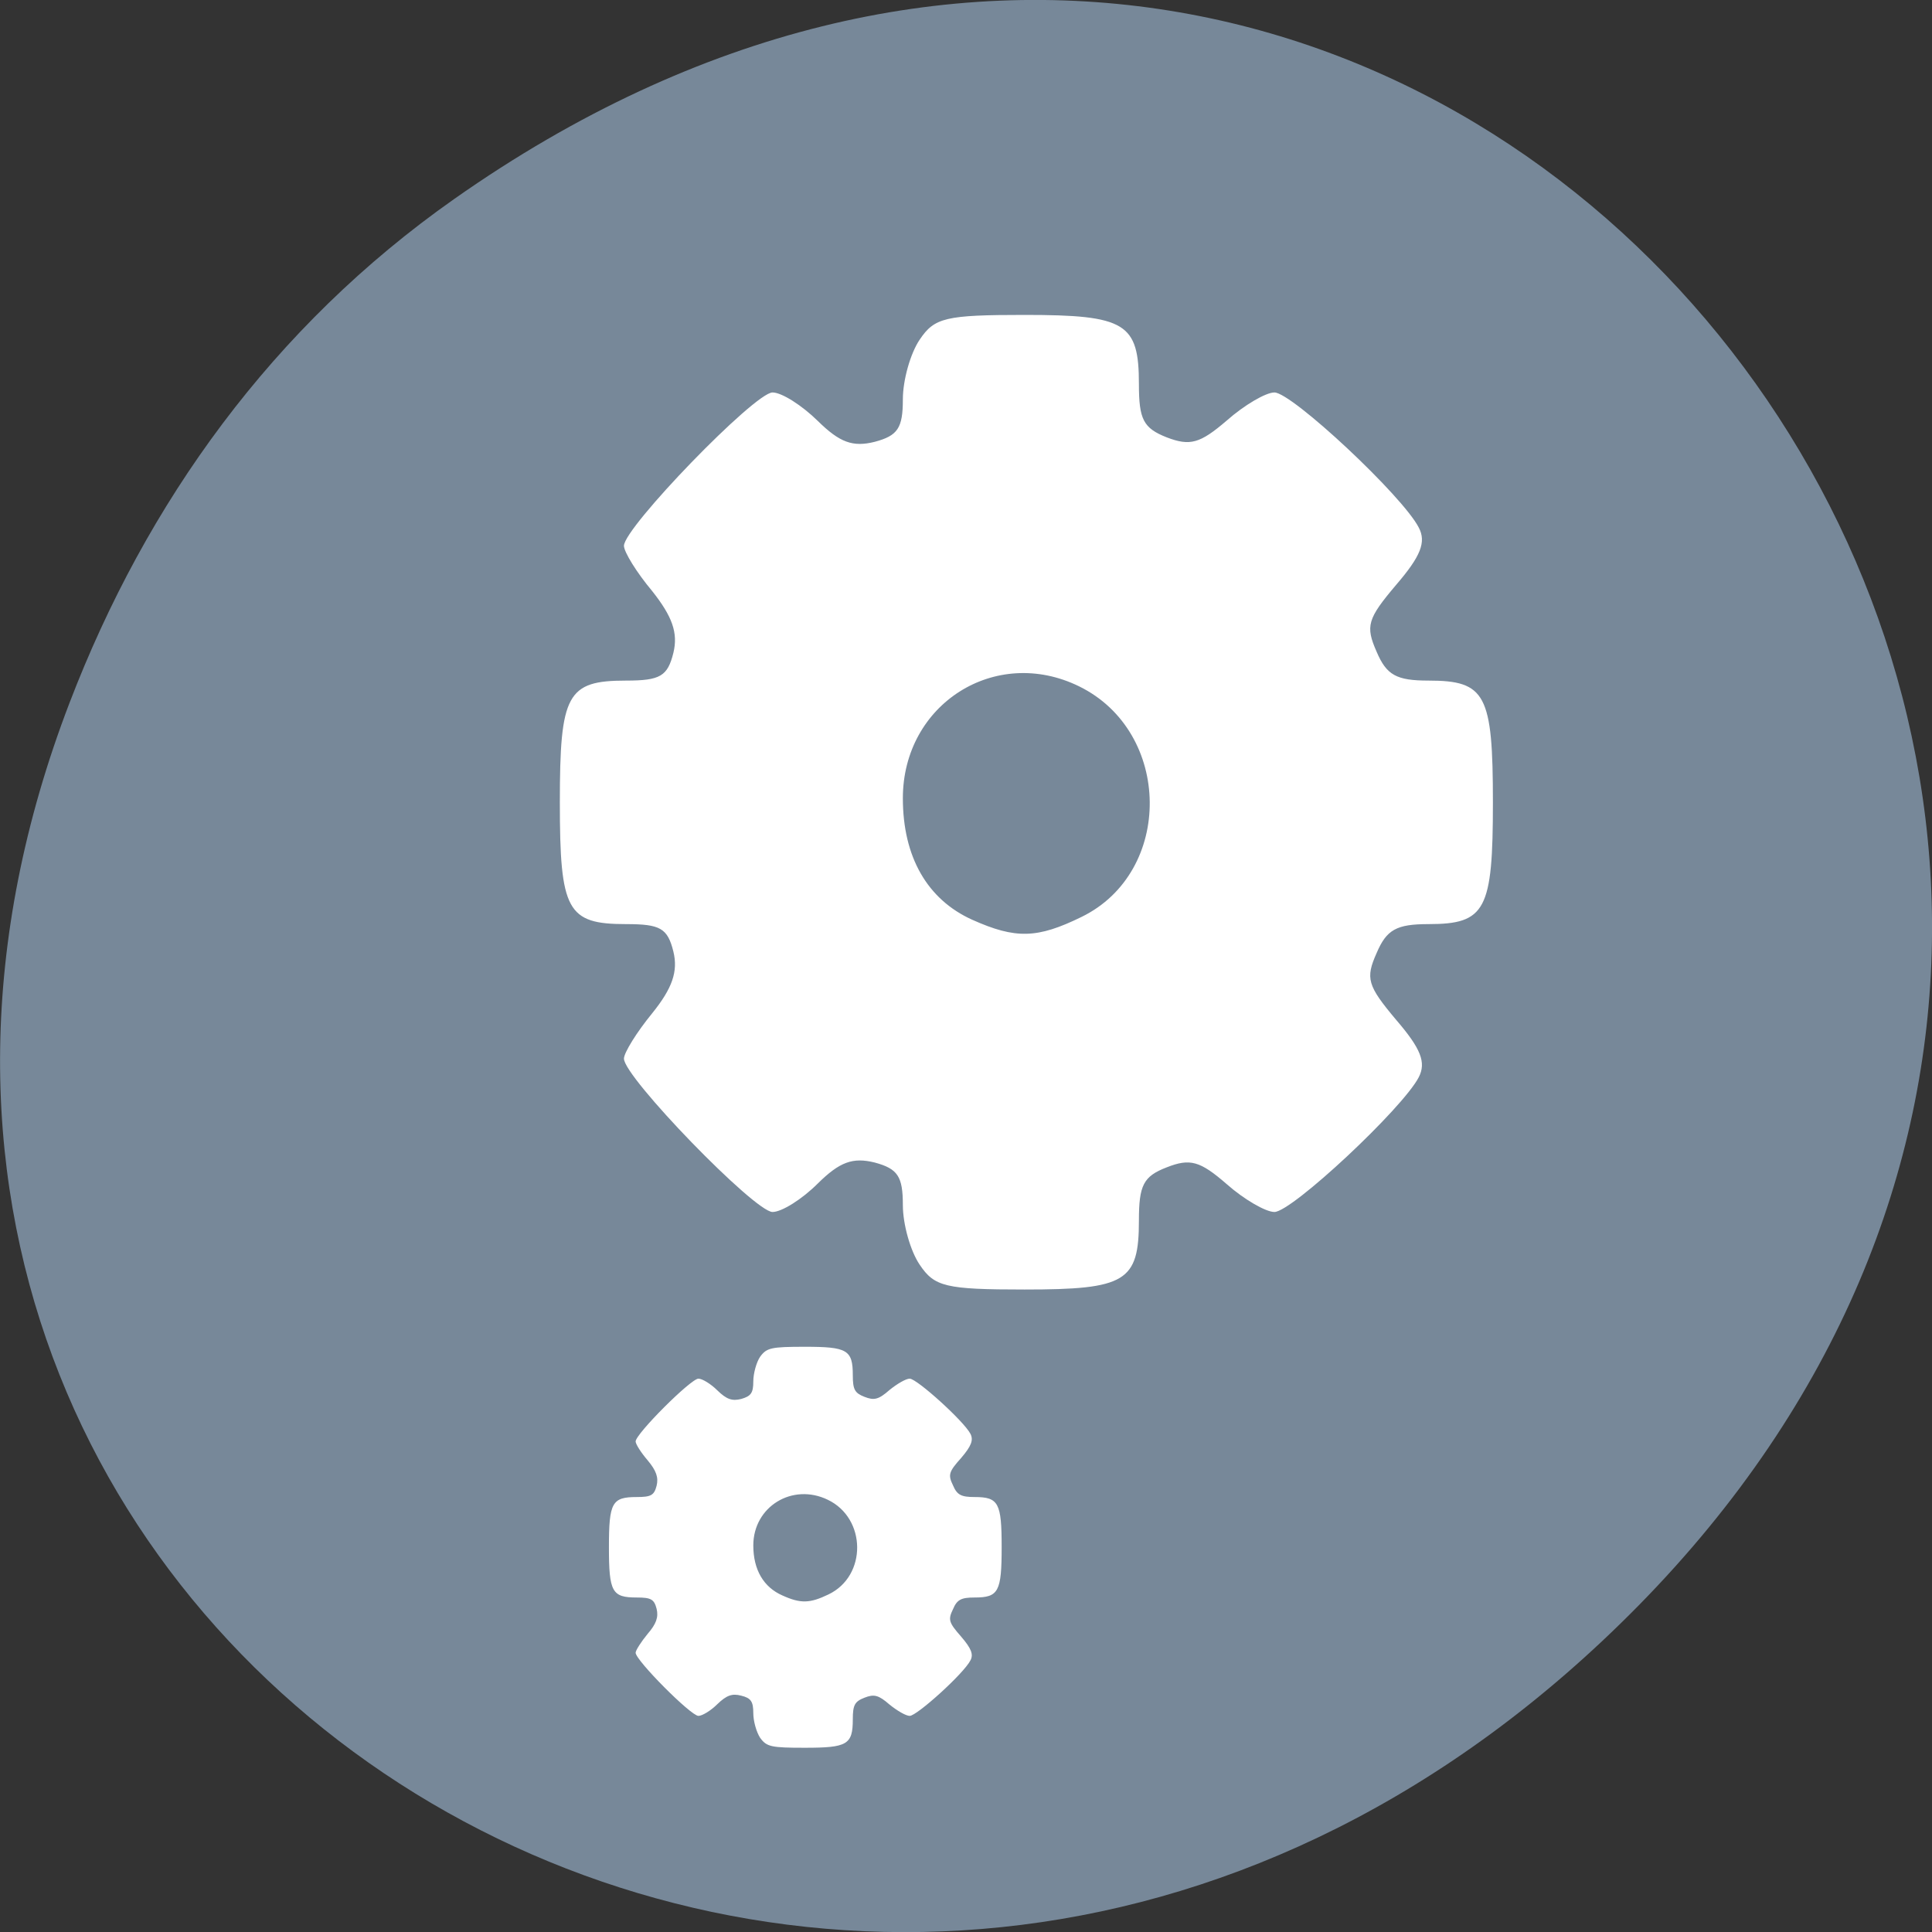 
<svg xmlns="http://www.w3.org/2000/svg" xmlns:xlink="http://www.w3.org/1999/xlink" width="22px" height="22px" viewBox="0 0 22 22" version="1.1">
<rect x="0" y="0" width="22" height="22" fill="#333333" stroke="none"/>
<g id="surface1">
<path style=" stroke:none;fill-rule:nonzero;fill:rgb(46.667%,53.333%,60%);fill-opacity:1;" d="M 5.172 2.266 C 16.422 -5.645 27.824 8.965 18.656 18.285 C 10.016 27.066 -3.402 18.926 0.793 8 C 1.668 5.719 3.105 3.719 5.172 2.266 Z M 5.172 2.266 "/>
<path style=" stroke:none;fill-rule:nonzero;fill:rgb(100%,100%,100%);fill-opacity:1;" d="M 10.473 14.402 C 10.367 14.246 10.281 13.941 10.281 13.723 C 10.281 13.395 10.223 13.309 9.961 13.238 C 9.711 13.176 9.562 13.23 9.312 13.477 C 9.133 13.656 8.902 13.801 8.797 13.801 C 8.594 13.801 7.105 12.266 7.105 12.055 C 7.105 11.988 7.25 11.754 7.426 11.539 C 7.656 11.254 7.723 11.062 7.668 10.836 C 7.602 10.57 7.52 10.523 7.129 10.523 C 6.457 10.523 6.375 10.371 6.375 9.137 C 6.375 7.902 6.457 7.75 7.129 7.75 C 7.52 7.75 7.602 7.699 7.668 7.434 C 7.723 7.207 7.656 7.02 7.426 6.73 C 7.25 6.52 7.105 6.285 7.105 6.215 C 7.105 6.008 8.594 4.469 8.797 4.469 C 8.902 4.469 9.133 4.617 9.312 4.793 C 9.562 5.039 9.711 5.094 9.961 5.031 C 10.223 4.961 10.281 4.875 10.281 4.547 C 10.281 4.328 10.367 4.023 10.473 3.867 C 10.641 3.617 10.766 3.586 11.668 3.586 C 12.82 3.586 12.969 3.68 12.969 4.375 C 12.969 4.777 13.02 4.875 13.285 4.98 C 13.551 5.082 13.664 5.051 13.969 4.789 C 14.168 4.613 14.414 4.469 14.512 4.469 C 14.711 4.469 15.973 5.648 16.156 6.008 C 16.242 6.172 16.18 6.332 15.898 6.66 C 15.57 7.047 15.547 7.129 15.676 7.422 C 15.789 7.688 15.902 7.75 16.266 7.75 C 16.918 7.75 17 7.906 17 9.137 C 17 10.363 16.918 10.523 16.266 10.523 C 15.902 10.523 15.789 10.586 15.676 10.852 C 15.547 11.141 15.57 11.223 15.898 11.613 C 16.18 11.941 16.242 12.098 16.156 12.266 C 15.973 12.621 14.711 13.801 14.512 13.801 C 14.414 13.801 14.168 13.66 13.969 13.484 C 13.664 13.219 13.551 13.188 13.285 13.293 C 13.02 13.395 12.969 13.496 12.969 13.898 C 12.969 14.594 12.82 14.684 11.668 14.684 C 10.766 14.684 10.641 14.652 10.473 14.402 Z M 12.316 10.441 C 13.363 9.93 13.348 8.336 12.289 7.816 C 11.336 7.348 10.281 8.016 10.281 9.09 C 10.281 9.758 10.559 10.242 11.07 10.473 C 11.566 10.695 11.812 10.688 12.316 10.441 Z M 12.316 10.441 "/>
<path style=" stroke:none;fill-rule:nonzero;fill:rgb(100%,100%,100%);fill-opacity:1;" d="M 8.656 19.789 C 8.613 19.723 8.578 19.598 8.578 19.508 C 8.578 19.375 8.551 19.336 8.441 19.309 C 8.336 19.281 8.273 19.305 8.168 19.406 C 8.094 19.48 7.996 19.539 7.953 19.539 C 7.867 19.539 7.238 18.906 7.238 18.82 C 7.238 18.793 7.301 18.695 7.375 18.605 C 7.473 18.492 7.5 18.414 7.477 18.32 C 7.449 18.211 7.414 18.191 7.25 18.191 C 6.969 18.191 6.934 18.129 6.934 17.617 C 6.934 17.109 6.969 17.047 7.25 17.047 C 7.414 17.047 7.449 17.027 7.477 16.918 C 7.5 16.824 7.473 16.746 7.375 16.629 C 7.301 16.543 7.238 16.445 7.238 16.414 C 7.238 16.328 7.867 15.699 7.953 15.699 C 7.996 15.699 8.094 15.758 8.168 15.832 C 8.273 15.934 8.336 15.957 8.441 15.93 C 8.551 15.898 8.578 15.863 8.578 15.73 C 8.578 15.641 8.613 15.512 8.656 15.449 C 8.73 15.348 8.781 15.336 9.164 15.336 C 9.648 15.336 9.711 15.371 9.711 15.66 C 9.711 15.824 9.734 15.863 9.844 15.906 C 9.953 15.949 10.004 15.938 10.129 15.828 C 10.215 15.758 10.316 15.699 10.359 15.699 C 10.441 15.699 10.977 16.184 11.051 16.328 C 11.086 16.398 11.062 16.465 10.945 16.602 C 10.805 16.758 10.793 16.793 10.852 16.914 C 10.898 17.023 10.945 17.047 11.098 17.047 C 11.371 17.047 11.406 17.113 11.406 17.617 C 11.406 18.125 11.371 18.191 11.098 18.191 C 10.945 18.191 10.898 18.215 10.852 18.324 C 10.793 18.445 10.805 18.477 10.945 18.637 C 11.062 18.773 11.086 18.84 11.051 18.906 C 10.977 19.055 10.441 19.539 10.359 19.539 C 10.316 19.539 10.215 19.48 10.129 19.41 C 10.004 19.301 9.953 19.289 9.844 19.332 C 9.734 19.375 9.711 19.414 9.711 19.578 C 9.711 19.867 9.648 19.902 9.164 19.902 C 8.781 19.902 8.73 19.891 8.656 19.789 Z M 9.434 18.156 C 9.875 17.945 9.867 17.289 9.426 17.078 C 9.023 16.883 8.578 17.156 8.578 17.598 C 8.578 17.875 8.695 18.074 8.91 18.168 C 9.117 18.262 9.223 18.258 9.434 18.156 Z M 9.434 18.156 "/>
</g>
</svg>
